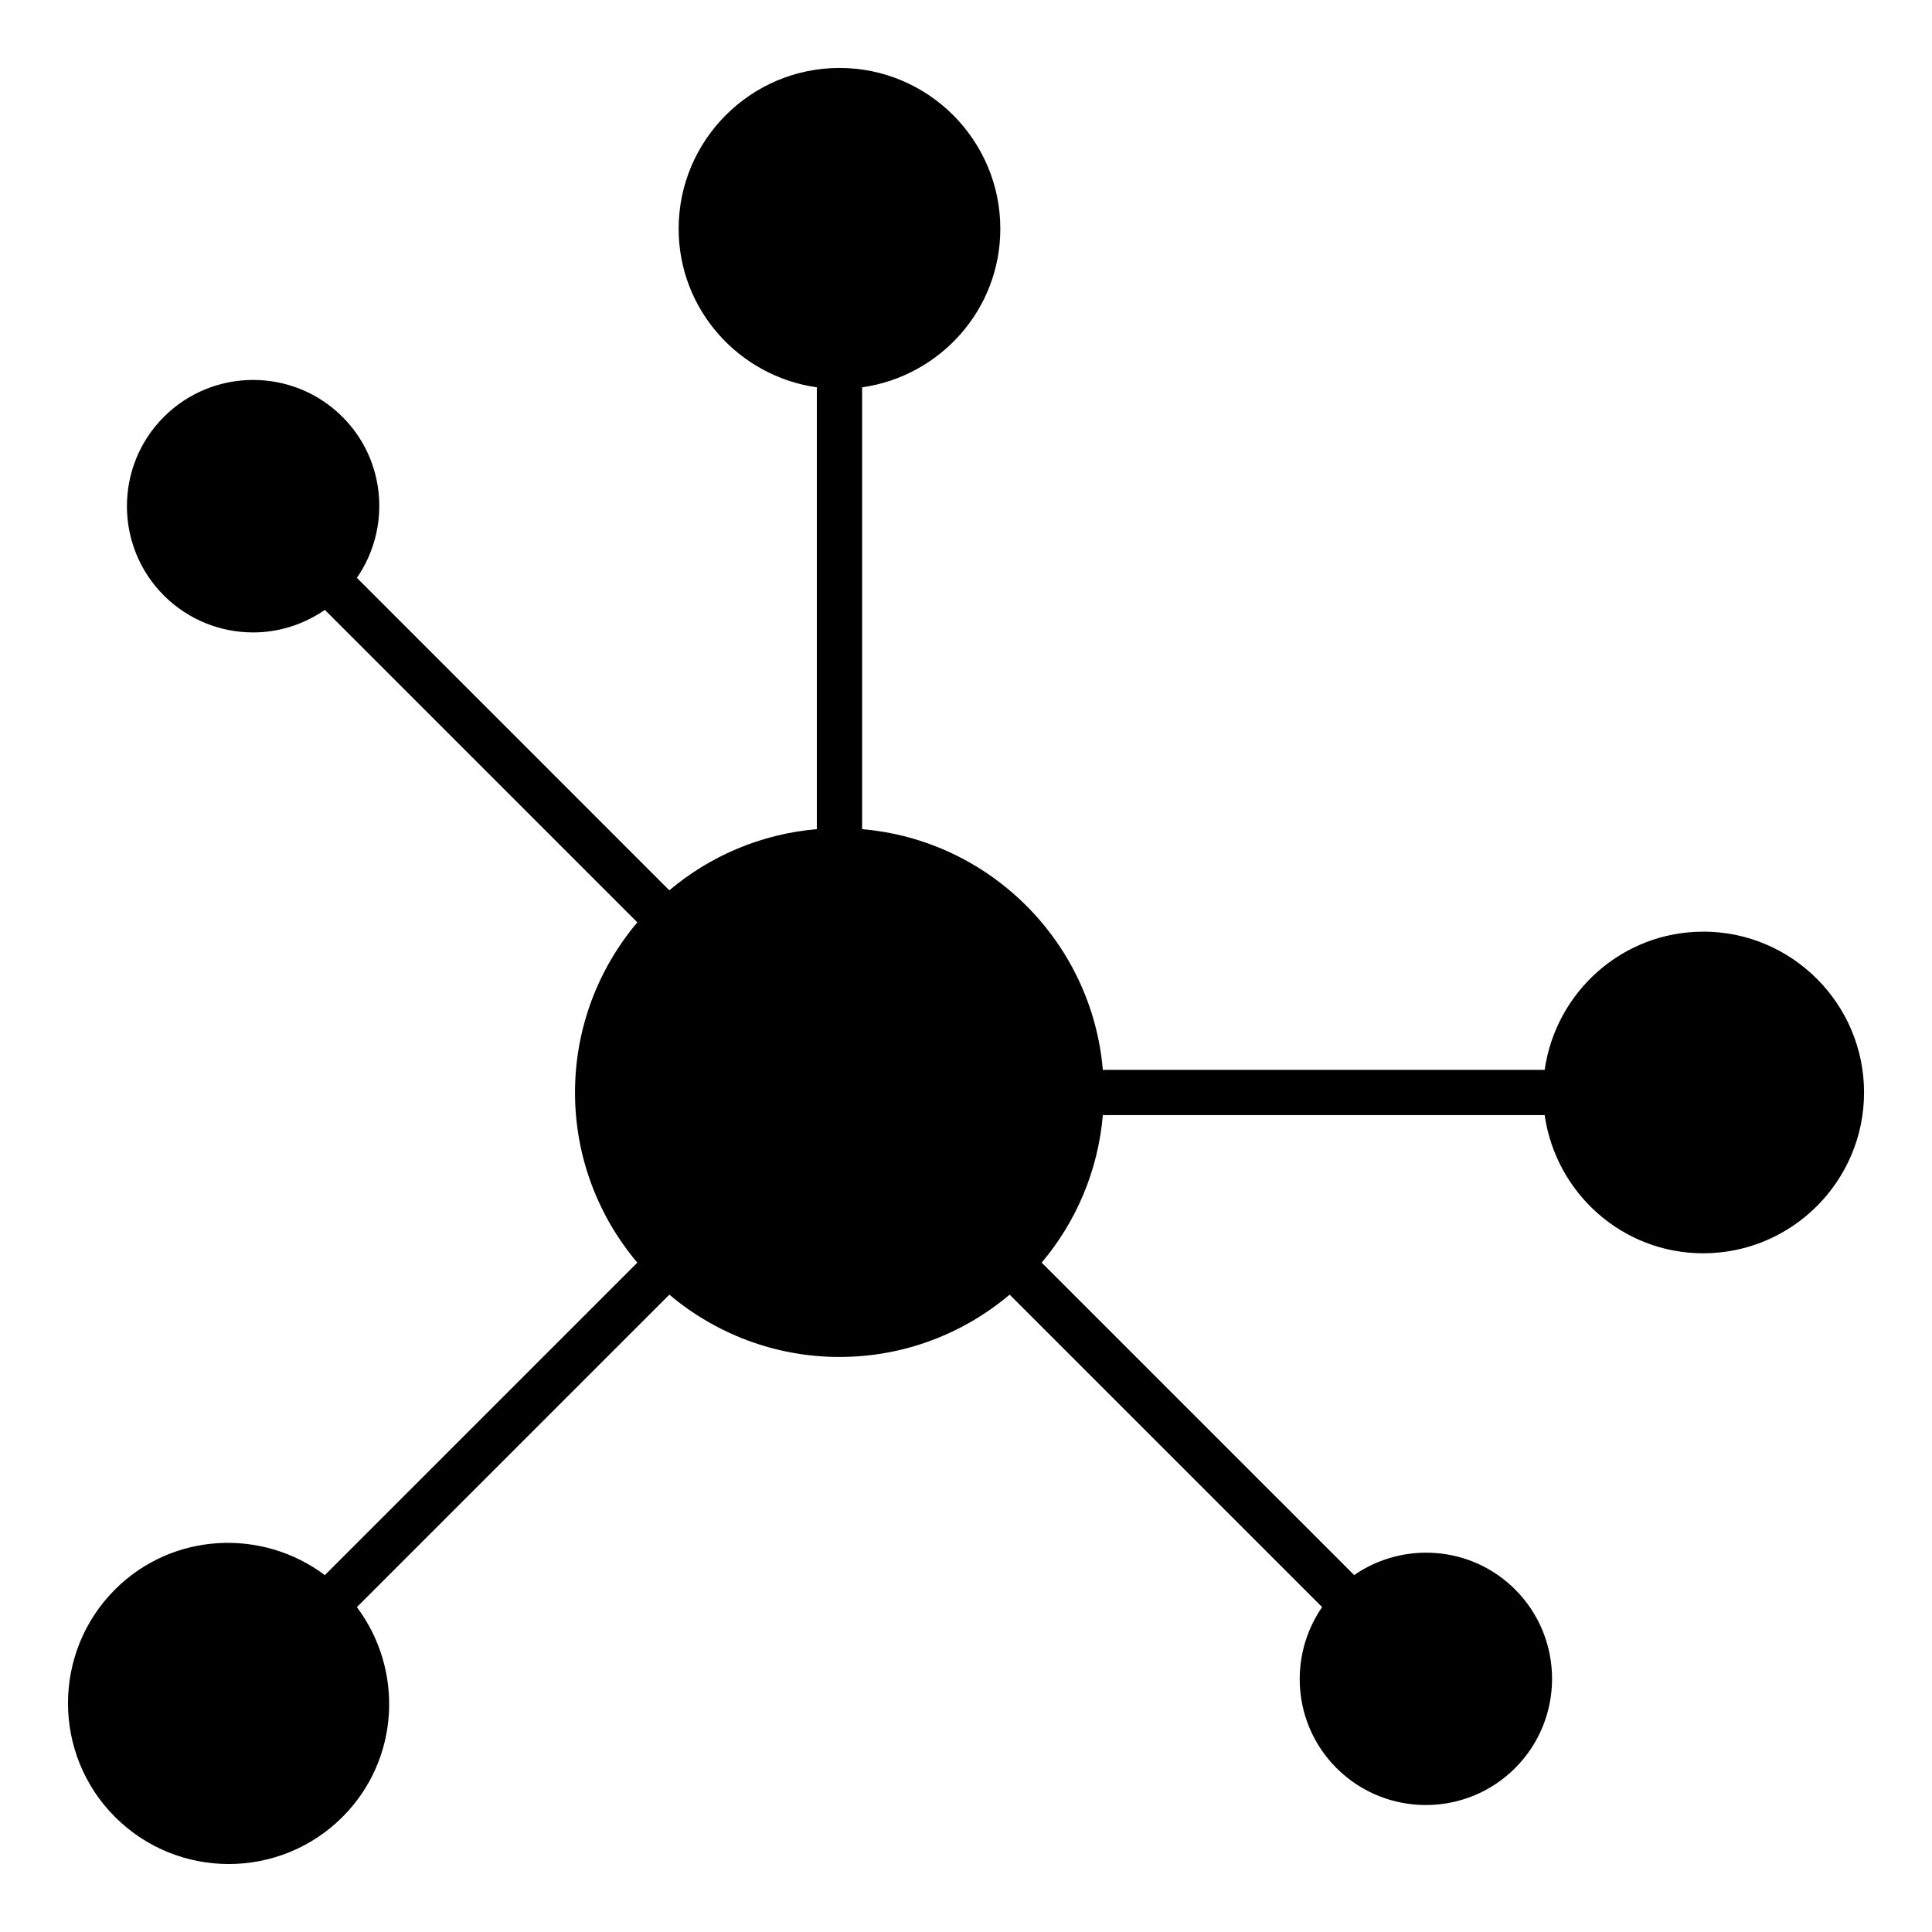 <svg height="512" viewBox="0 0 64 64" width="512" xmlns="http://www.w3.org/2000/svg"><path d="m56.421 30.863c-2.681 0-4.884 1.998-5.252 4.578h-14.636c-.361-4.233-3.741-7.612-7.974-7.974v-14.636c2.581-.369 4.578-2.572 4.578-5.252 0-2.938-2.391-5.328-5.328-5.328s-5.328 2.391-5.328 5.328c0 2.681 1.998 4.884 4.578 5.252v14.636c-1.853.158-3.542.892-4.887 2.026l-10.35-10.351c1.127-1.629.973-3.883-.477-5.332-1.632-1.632-4.287-1.631-5.917 0-1.631 1.631-1.631 4.285 0 5.916.815.815 1.887 1.224 2.959 1.224.833 0 1.662-.254 2.374-.747l10.351 10.351c-1.285 1.525-2.064 3.491-2.064 5.637 0 2.146.778 4.112 2.064 5.636l-10.351 10.351c-2.086-1.563-5.055-1.418-6.951.476-2.077 2.077-2.077 5.458 0 7.535 1.039 1.039 2.403 1.559 3.768 1.559s2.729-.52 3.768-1.559c1.895-1.896 2.04-4.866.476-6.951l10.351-10.351c1.525 1.285 3.49 2.064 5.636 2.064 2.146 0 4.112-.778 5.637-2.064l10.351 10.35c-1.127 1.629-.973 3.884.477 5.333.815.815 1.887 1.224 2.958 1.224s2.143-.408 2.958-1.224c1.632-1.631 1.632-4.286 0-5.917-1.449-1.449-3.703-1.603-5.332-.477l-10.351-10.35c1.134-1.345 1.868-3.034 2.026-4.887h14.636c.369 2.581 2.572 4.578 5.252 4.578 2.938 0 5.328-2.391 5.328-5.328s-2.391-5.328-5.328-5.328z"/></svg>